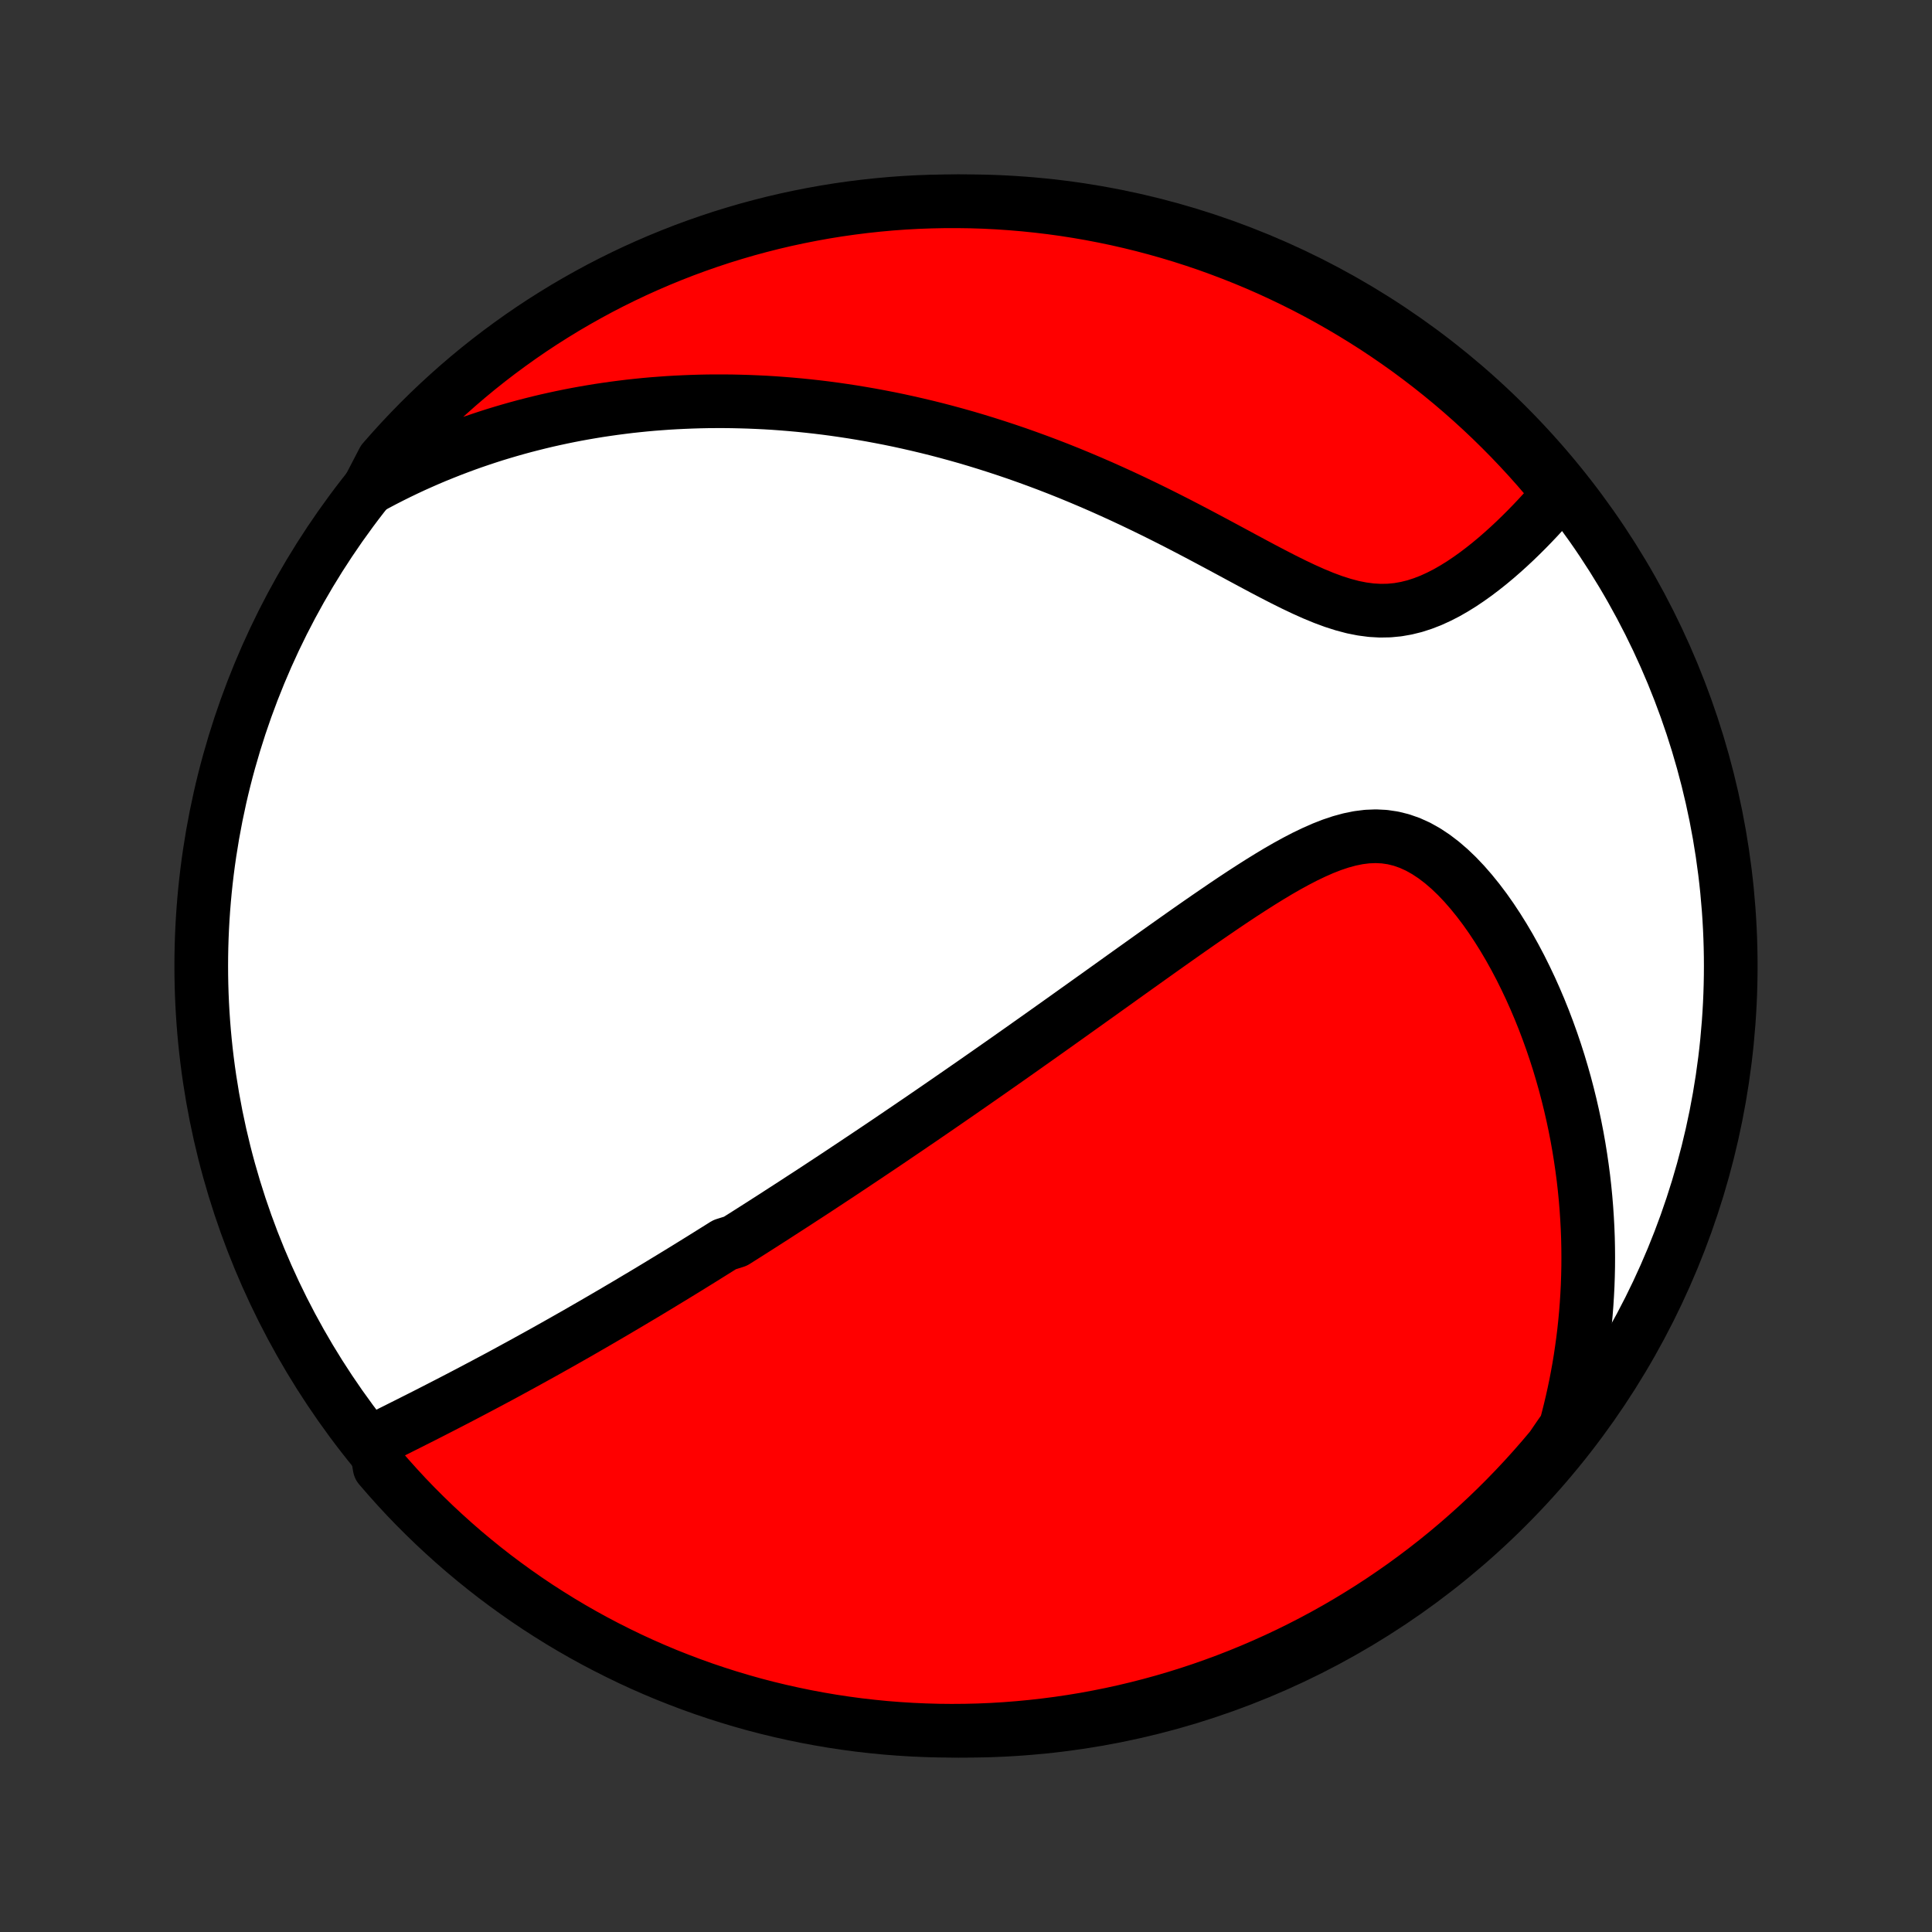 <?xml version="1.0" encoding="utf-8" standalone="no"?>
<!DOCTYPE svg PUBLIC "-//W3C//DTD SVG 1.1//EN"
  "http://www.w3.org/Graphics/SVG/1.1/DTD/svg11.dtd">
<!-- Created with matplotlib (http://matplotlib.org/) -->
<svg height="72pt" version="1.1" viewBox="0 0 72 72" width="72pt" xmlns="http://www.w3.org/2000/svg" xmlns:xlink="http://www.w3.org/1999/xlink">
 <rect x="0" y="0" width="72" height="72" fill="#333333" stroke="none"/>
 <defs>
  <style type="text/css">
*{stroke-linecap:butt;stroke-linejoin:round;}
  </style>
 </defs>
 <g id="figure_1">
  <g id="patch_1">
   <path d="
M0 72
L72 72
L72 0
L0 0
z
" style="fill:none;"/>
  </g>
  <g id="axes_1">
   <g id="PatchCollection_1">
    <defs>
     <path d="
M36 -7.5
C43.558 -7.5 50.808 -10.503 56.153 -15.848
C61.497 -21.192 64.5 -28.442 64.5 -36
C64.5 -43.558 61.497 -50.808 56.153 -56.153
C50.808 -61.497 43.558 -64.5 36 -64.5
C28.442 -64.5 21.192 -61.497 15.848 -56.153
C10.503 -50.808 7.5 -43.558 7.5 -36
C7.5 -28.442 10.503 -21.192 15.848 -15.848
C21.192 -10.503 28.442 -7.5 36 -7.5
z
" id="C0_0_a811fe30f3"/>
     <path d="
M13.977 -18.324
L14.225 -18.447
L14.472 -18.57
L14.719 -18.693
L14.966 -18.817
L15.212 -18.94
L15.457 -19.064
L15.702 -19.187
L15.946 -19.311
L16.189 -19.435
L16.431 -19.559
L16.672 -19.683
L16.912 -19.807
L17.151 -19.931
L17.388 -20.055
L17.624 -20.179
L17.859 -20.303
L18.093 -20.427
L18.326 -20.551
L18.557 -20.674
L18.787 -20.798
L19.015 -20.922
L19.242 -21.046
L19.468 -21.169
L19.693 -21.293
L19.916 -21.416
L20.139 -21.539
L20.36 -21.662
L20.579 -21.785
L20.798 -21.908
L21.016 -22.031
L21.232 -22.154
L21.448 -22.276
L21.662 -22.399
L21.875 -22.522
L22.087 -22.644
L22.299 -22.767
L22.509 -22.889
L22.719 -23.012
L22.928 -23.134
L23.136 -23.257
L23.343 -23.379
L23.55 -23.502
L23.756 -23.625
L23.962 -23.747
L24.167 -23.87
L24.371 -23.993
L24.575 -24.116
L24.778 -24.24
L24.981 -24.363
L25.184 -24.487
L25.387 -24.611
L25.589 -24.735
L25.791 -24.86
L25.993 -24.985
L26.195 -25.11
L26.396 -25.236
L26.598 -25.362
L26.8 -25.488
L27.002 -25.615
L27.406 -25.742
L27.608 -25.87
L27.811 -25.998
L28.014 -26.127
L28.218 -26.257
L28.422 -26.387
L28.626 -26.518
L28.831 -26.649
L29.036 -26.782
L29.242 -26.915
L29.449 -27.048
L29.657 -27.183
L29.865 -27.319
L30.075 -27.455
L30.285 -27.592
L30.496 -27.73
L30.708 -27.87
L30.921 -28.01
L31.135 -28.151
L31.351 -28.294
L31.567 -28.438
L31.785 -28.582
L32.004 -28.729
L32.225 -28.876
L32.447 -29.025
L32.671 -29.175
L32.896 -29.326
L33.123 -29.479
L33.351 -29.634
L33.581 -29.79
L33.813 -29.947
L34.047 -30.107
L34.283 -30.267
L34.52 -30.43
L34.76 -30.594
L35.001 -30.76
L35.245 -30.928
L35.491 -31.098
L35.739 -31.269
L35.989 -31.443
L36.242 -31.618
L36.497 -31.796
L36.754 -31.975
L37.014 -32.157
L37.276 -32.34
L37.541 -32.526
L37.808 -32.714
L38.078 -32.904
L38.35 -33.097
L38.625 -33.291
L38.903 -33.488
L39.183 -33.687
L39.466 -33.888
L39.751 -34.091
L40.039 -34.297
L40.33 -34.504
L40.624 -34.714
L40.92 -34.925
L41.219 -35.139
L41.52 -35.354
L41.824 -35.572
L42.13 -35.791
L42.439 -36.011
L42.75 -36.233
L43.063 -36.456
L43.379 -36.681
L43.697 -36.906
L44.017 -37.132
L44.338 -37.358
L44.662 -37.584
L44.987 -37.809
L45.314 -38.033
L45.642 -38.257
L45.971 -38.478
L46.302 -38.697
L46.634 -38.912
L46.966 -39.123
L47.299 -39.329
L47.632 -39.529
L47.966 -39.721
L48.3 -39.904
L48.633 -40.077
L48.967 -40.237
L49.3 -40.384
L49.632 -40.514
L49.963 -40.625
L50.293 -40.715
L50.621 -40.782
L50.947 -40.823
L51.272 -40.836
L51.593 -40.82
L51.912 -40.773
L52.227 -40.695
L52.538 -40.586
L52.845 -40.447
L53.147 -40.278
L53.444 -40.082
L53.734 -39.861
L54.019 -39.616
L54.297 -39.35
L54.568 -39.065
L54.831 -38.763
L55.087 -38.447
L55.336 -38.117
L55.577 -37.775
L55.809 -37.424
L56.034 -37.064
L56.251 -36.696
L56.459 -36.322
L56.659 -35.943
L56.85 -35.559
L57.034 -35.171
L57.209 -34.78
L57.376 -34.387
L57.535 -33.992
L57.685 -33.596
L57.828 -33.199
L57.963 -32.801
L58.09 -32.404
L58.209 -32.006
L58.321 -31.61
L58.425 -31.214
L58.522 -30.82
L58.612 -30.426
L58.695 -30.035
L58.771 -29.645
L58.84 -29.257
L58.902 -28.872
L58.958 -28.488
L59.008 -28.107
L59.051 -27.728
L59.088 -27.352
L59.119 -26.978
L59.144 -26.607
L59.164 -26.238
L59.178 -25.873
L59.186 -25.51
L59.189 -25.149
L59.187 -24.792
L59.179 -24.437
L59.167 -24.085
L59.149 -23.736
L59.127 -23.39
L59.1 -23.046
L59.068 -22.705
L59.032 -22.366
L58.991 -22.031
L58.945 -21.698
L58.896 -21.367
L58.842 -21.039
L58.783 -20.713
L58.721 -20.39
L58.654 -20.07
L58.583 -19.751
L58.508 -19.436
L58.429 -19.122
L58.346 -18.81
L58.128 -18.501
L57.812 -18.039
L57.488 -17.656
L57.158 -17.278
L56.822 -16.906
L56.479 -16.54
L56.13 -16.179
L55.775 -15.825
L55.413 -15.476
L55.046 -15.134
L54.673 -14.799
L54.295 -14.47
L53.911 -14.147
L53.521 -13.831
L53.126 -13.522
L52.726 -13.22
L52.321 -12.924
L51.91 -12.636
L51.495 -12.354
L51.075 -12.08
L50.651 -11.814
L50.222 -11.554
L49.789 -11.302
L49.352 -11.058
L48.91 -10.821
L48.465 -10.592
L48.015 -10.37
L47.563 -10.157
L47.106 -9.951
L46.646 -9.753
L46.183 -9.563
L45.717 -9.381
L45.248 -9.208
L44.776 -9.042
L44.302 -8.885
L43.825 -8.736
L43.345 -8.595
L42.864 -8.463
L42.38 -8.339
L41.894 -8.223
L41.407 -8.116
L40.917 -8.018
L40.427 -7.927
L39.935 -7.846
L39.441 -7.773
L38.947 -7.709
L38.452 -7.653
L37.956 -7.606
L37.459 -7.567
L36.962 -7.537
L36.465 -7.516
L35.968 -7.504
L35.47 -7.5
L34.973 -7.505
L34.476 -7.519
L33.98 -7.541
L33.484 -7.572
L32.989 -7.611
L32.495 -7.66
L32.002 -7.716
L31.51 -7.782
L31.019 -7.856
L30.53 -7.939
L30.043 -8.03
L29.558 -8.13
L29.074 -8.238
L28.593 -8.354
L28.113 -8.479
L27.637 -8.613
L27.162 -8.755
L26.691 -8.905
L26.222 -9.063
L25.756 -9.23
L25.294 -9.405
L24.834 -9.587
L24.379 -9.778
L23.926 -9.977
L23.477 -10.184
L23.033 -10.399
L22.592 -10.621
L22.155 -10.851
L21.722 -11.089
L21.294 -11.334
L20.87 -11.587
L20.451 -11.848
L20.036 -12.115
L19.627 -12.39
L19.222 -12.673
L18.823 -12.962
L18.428 -13.258
L18.039 -13.562
L17.656 -13.872
L17.278 -14.188
L16.906 -14.512
L16.54 -14.842
L16.179 -15.178
L15.825 -15.521
L15.476 -15.87
L15.134 -16.225
L14.799 -16.587
L14.47 -16.954
L14.147 -17.327
z
" id="C0_1_355af5bafb"/>
     <path d="
M13.748 -53.801
L14.027 -53.952
L14.305 -54.099
L14.583 -54.241
L14.861 -54.379
L15.138 -54.512
L15.414 -54.641
L15.691 -54.765
L15.967 -54.886
L16.242 -55.002
L16.518 -55.114
L16.793 -55.223
L17.068 -55.328
L17.343 -55.43
L17.618 -55.528
L17.893 -55.622
L18.168 -55.713
L18.442 -55.801
L18.718 -55.885
L18.993 -55.966
L19.268 -56.044
L19.544 -56.119
L19.82 -56.19
L20.096 -56.259
L20.372 -56.325
L20.649 -56.387
L20.927 -56.447
L21.205 -56.504
L21.484 -56.558
L21.764 -56.609
L22.044 -56.657
L22.325 -56.703
L22.607 -56.745
L22.89 -56.785
L23.174 -56.822
L23.459 -56.857
L23.745 -56.888
L24.032 -56.917
L24.32 -56.943
L24.61 -56.965
L24.901 -56.986
L25.193 -57.003
L25.487 -57.017
L25.783 -57.029
L26.08 -57.038
L26.378 -57.044
L26.679 -57.046
L26.981 -57.046
L27.285 -57.043
L27.591 -57.036
L27.899 -57.027
L28.209 -57.014
L28.521 -56.999
L28.835 -56.98
L29.151 -56.957
L29.47 -56.931
L29.791 -56.902
L30.114 -56.869
L30.44 -56.833
L30.768 -56.793
L31.099 -56.749
L31.432 -56.701
L31.767 -56.65
L32.106 -56.594
L32.447 -56.535
L32.791 -56.471
L33.137 -56.404
L33.487 -56.332
L33.839 -56.255
L34.194 -56.174
L34.551 -56.089
L34.912 -55.999
L35.275 -55.904
L35.641 -55.804
L36.01 -55.7
L36.381 -55.59
L36.755 -55.475
L37.132 -55.355
L37.512 -55.23
L37.894 -55.1
L38.278 -54.964
L38.665 -54.823
L39.054 -54.677
L39.446 -54.525
L39.839 -54.368
L40.234 -54.205
L40.631 -54.037
L41.03 -53.864
L41.43 -53.685
L41.831 -53.502
L42.234 -53.313
L42.637 -53.12
L43.041 -52.923
L43.445 -52.721
L43.849 -52.516
L44.253 -52.307
L44.656 -52.096
L45.059 -51.882
L45.461 -51.667
L45.861 -51.452
L46.259 -51.237
L46.655 -51.024
L47.048 -50.814
L47.439 -50.609
L47.826 -50.41
L48.21 -50.219
L48.589 -50.039
L48.964 -49.871
L49.335 -49.718
L49.7 -49.583
L50.06 -49.468
L50.414 -49.374
L50.762 -49.305
L51.104 -49.26
L51.44 -49.241
L51.77 -49.247
L52.094 -49.278
L52.411 -49.334
L52.723 -49.411
L53.028 -49.51
L53.327 -49.626
L53.62 -49.76
L53.908 -49.907
L54.189 -50.068
L54.465 -50.239
L54.734 -50.42
L54.998 -50.608
L55.256 -50.804
L55.508 -51.004
L55.754 -51.209
L55.994 -51.418
L56.229 -51.63
L56.457 -51.843
L56.68 -52.059
L56.897 -52.275
L57.108 -52.492
L57.314 -52.709
L57.513 -52.926
L57.707 -53.143
L57.896 -53.359
L58.079 -53.574
L57.949 -53.788
L57.628 -54.18
L57.301 -54.56
L56.967 -54.935
L56.627 -55.303
L56.281 -55.666
L55.928 -56.023
L55.57 -56.374
L55.205 -56.719
L54.835 -57.057
L54.459 -57.389
L54.077 -57.715
L53.689 -58.034
L53.297 -58.346
L52.899 -58.651
L52.496 -58.95
L52.087 -59.241
L51.675 -59.525
L51.257 -59.803
L50.834 -60.072
L50.407 -60.335
L49.976 -60.59
L49.54 -60.838
L49.101 -61.078
L48.657 -61.311
L48.209 -61.535
L47.758 -61.752
L47.303 -61.962
L46.845 -62.163
L46.383 -62.356
L45.918 -62.541
L45.45 -62.718
L44.98 -62.888
L44.506 -63.048
L44.03 -63.201
L43.552 -63.345
L43.071 -63.481
L42.588 -63.609
L42.103 -63.728
L41.617 -63.839
L41.128 -63.941
L40.638 -64.035
L40.147 -64.12
L39.654 -64.197
L39.16 -64.265
L38.665 -64.324
L38.169 -64.375
L37.673 -64.417
L37.176 -64.451
L36.679 -64.476
L36.182 -64.492
L35.684 -64.499
L35.187 -64.498
L34.69 -64.488
L34.194 -64.47
L33.697 -64.443
L33.202 -64.407
L32.707 -64.362
L32.214 -64.309
L31.721 -64.247
L31.23 -64.177
L30.741 -64.098
L30.253 -64.01
L29.766 -63.914
L29.282 -63.81
L28.8 -63.697
L28.319 -63.575
L27.842 -63.446
L27.366 -63.307
L26.893 -63.161
L26.424 -63.006
L25.957 -62.843
L25.493 -62.672
L25.032 -62.492
L24.575 -62.305
L24.12 -62.109
L23.67 -61.906
L23.224 -61.695
L22.781 -61.476
L22.342 -61.249
L21.908 -61.014
L21.478 -60.772
L21.052 -60.523
L20.631 -60.265
L20.214 -60.001
L19.802 -59.729
L19.396 -59.45
L18.994 -59.163
L18.597 -58.87
L18.206 -58.57
L17.82 -58.263
L17.44 -57.949
L17.065 -57.628
L16.697 -57.301
L16.334 -56.967
L15.976 -56.627
L15.626 -56.281
L15.281 -55.928
L14.943 -55.57
L14.611 -55.205
L14.285 -54.835
z
" id="C0_2_0a962f7d5d"/>
    </defs>
    <g clip-path="url(#p1bffca34e9)">
     <use style="fill:#ffffff;stroke:#000000;stroke-width:2.0;" x="0.0" xlink:href="#C0_0_a811fe30f3" y="72.0"/>
    </g>
    <g clip-path="url(#p1bffca34e9)">
     <use style="fill:#ff0000;stroke:#000000;stroke-width:2.0;" x="0.0" xlink:href="#C0_1_355af5bafb" y="72.0"/>
    </g>
    <g clip-path="url(#p1bffca34e9)">
     <use style="fill:#ff0000;stroke:#000000;stroke-width:2.0;" x="0.0" xlink:href="#C0_2_0a962f7d5d" y="72.0"/>
    </g>
   </g>
  </g>
 </g>
 <defs>
  <clipPath id="p1bffca34e9">
   <rect height="72.0" width="72.0" x="0.0" y="0.0"/>
  </clipPath>
 </defs>
</svg>
